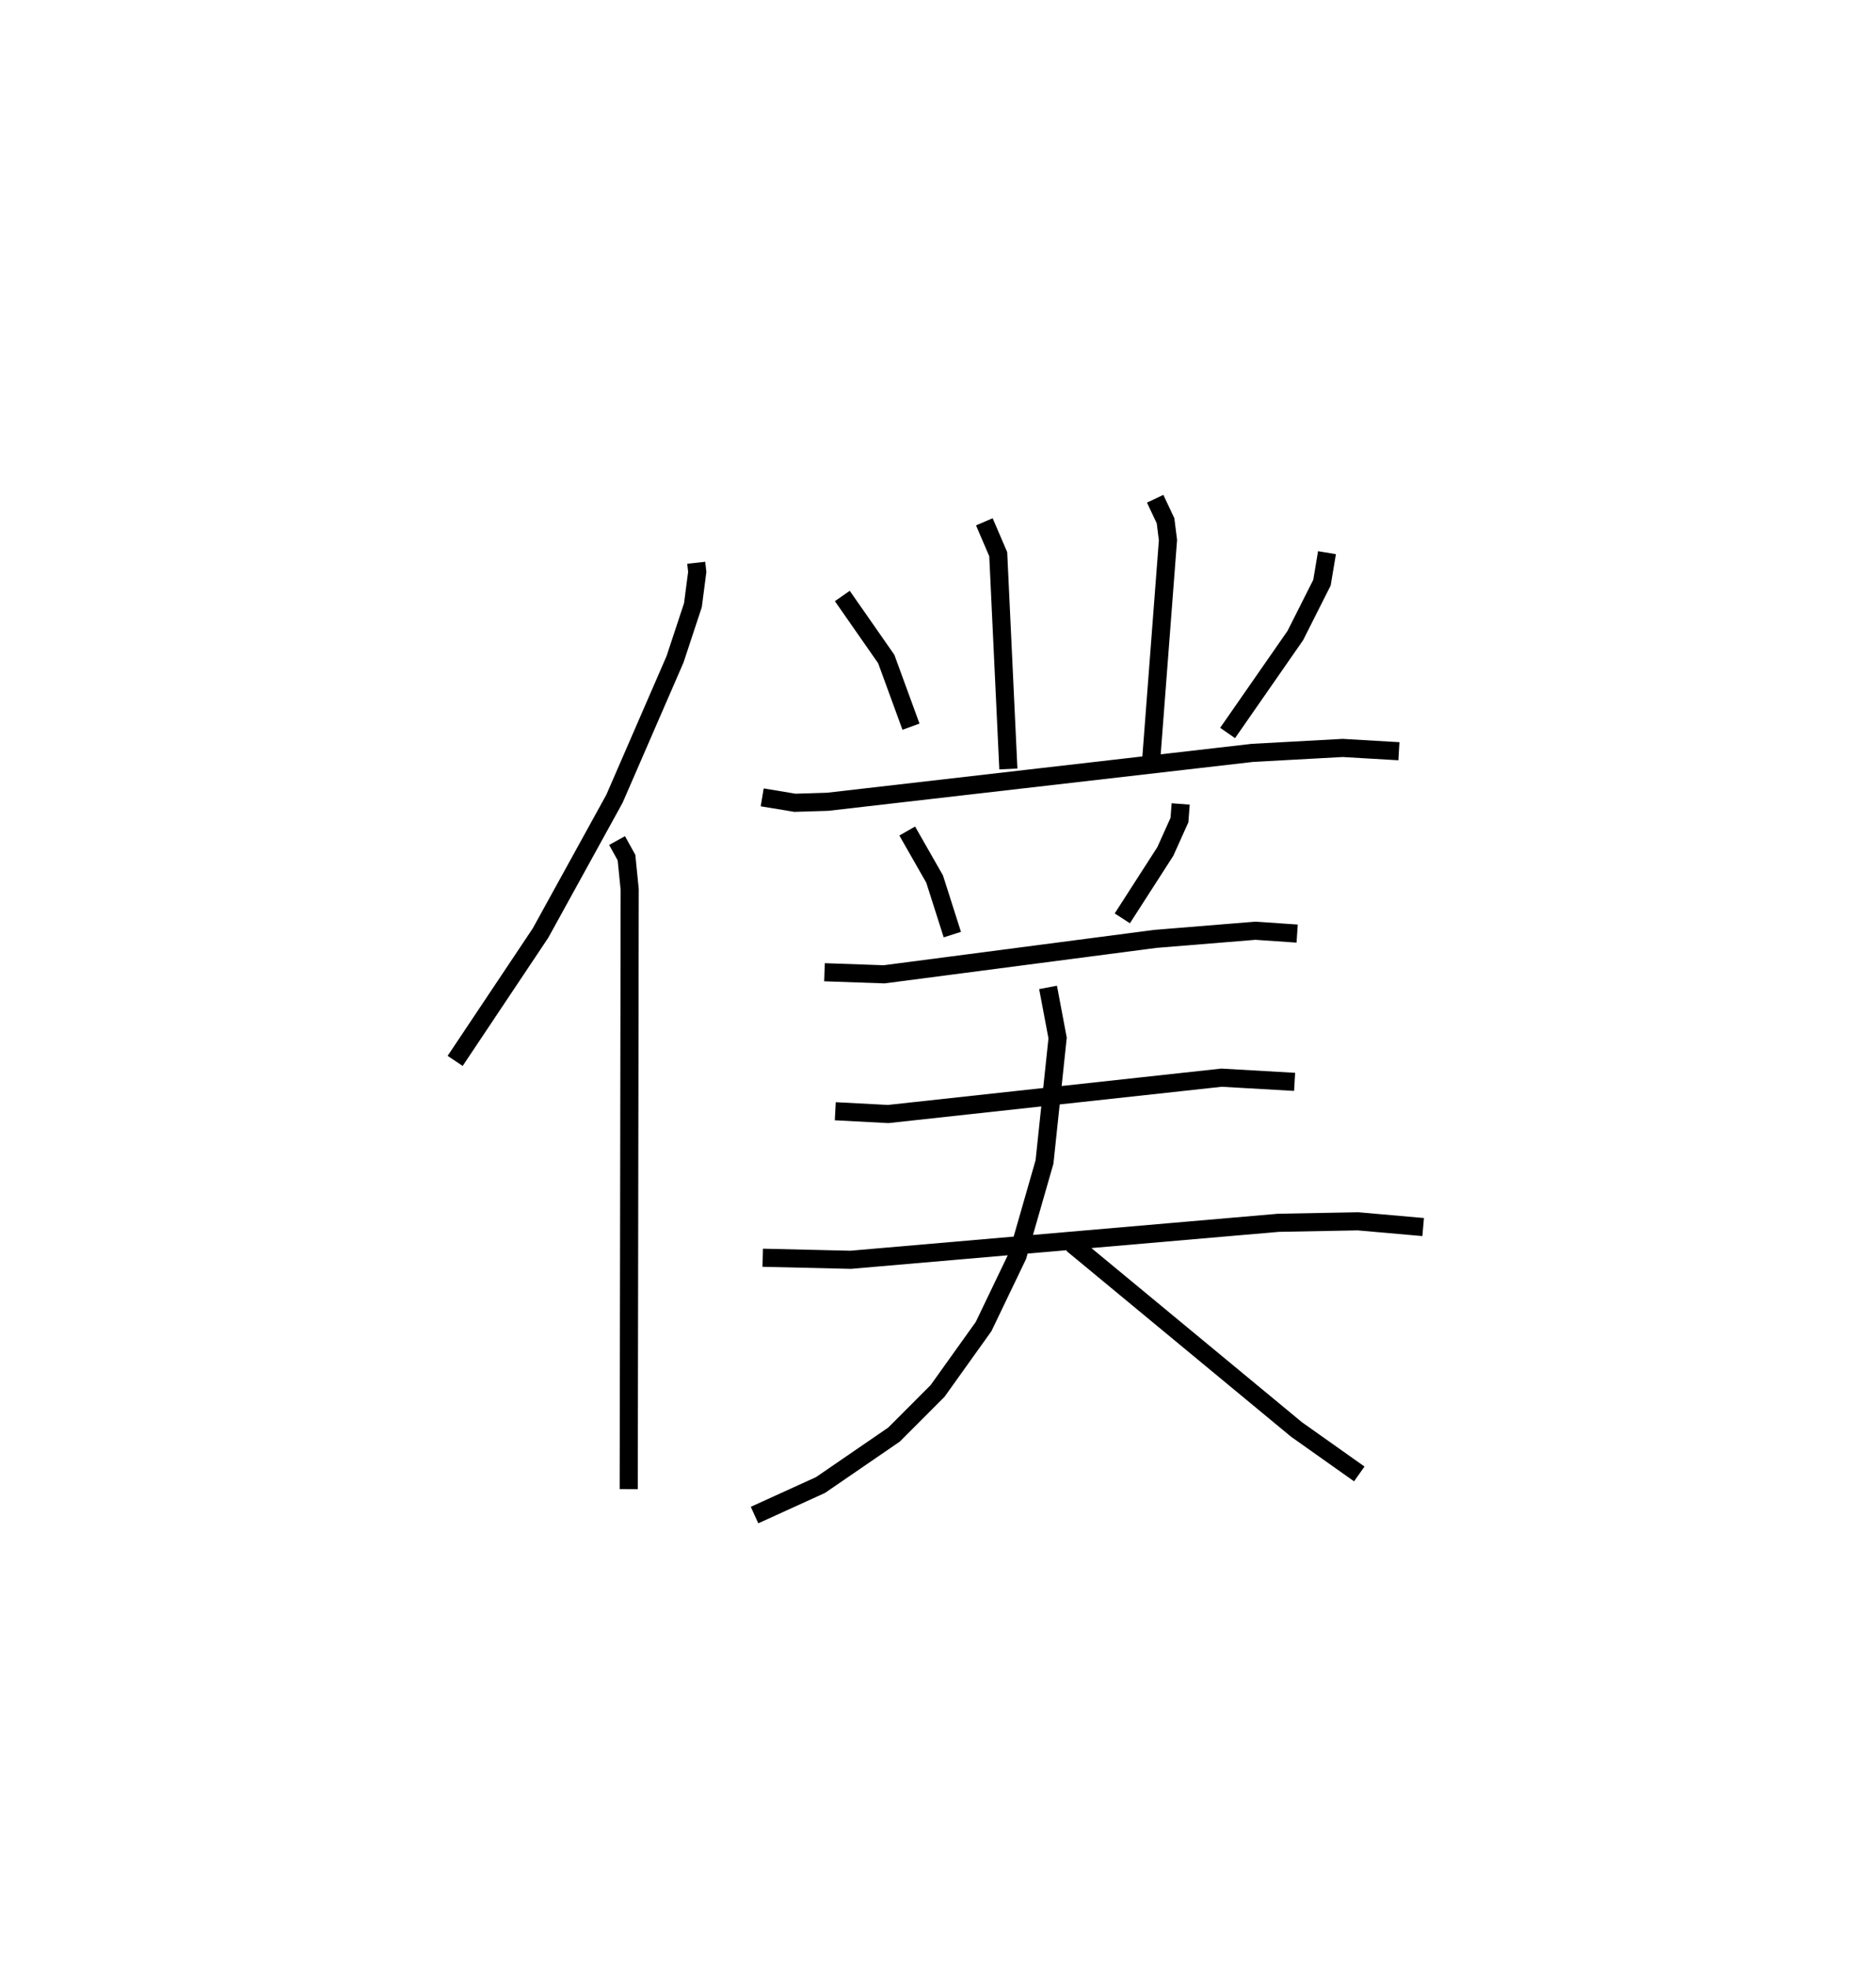 <?xml version="1.0" encoding="utf-8" ?>
<svg baseProfile="full" height="108.627" version="1.1" width="103.571" xmlns="http://www.w3.org/2000/svg" xmlns:ev="http://www.w3.org/2001/xml-events" xmlns:xlink="http://www.w3.org/1999/xlink"><defs /><rect fill="white" height="108.627" width="103.571" x="0" y="0" /><path d="M25,25 m0.0,0.0 m13.438,6.064 l0.056,0.504 -0.239,1.835 l-0.988,2.99 -3.344,7.697 l-4.082,7.411 -4.713,7.057 m8.939,-12.163 l0.521,0.941 0.176,1.755 l-0.053,33.102 m19.633,-53.391 l0.767,1.788 0.559,11.854 m8.105,-14.915 l0.572,1.213 0.135,1.067 l-0.923,12.085 m-17.056,-8.998 l2.426,3.48 1.365,3.734 m22.967,-9.605 l-0.277,1.656 -1.472,2.919 l-3.738,5.378 m-25.694,3.553 l1.806,0.3 1.811,-0.056 l23.449,-2.699 4.983,-0.272 l3.103,0.181 m-27.146,4.405 l1.513,2.65 0.978,3.067 m12.606,-7.212 l-0.067,0.889 -0.78,1.734 l-2.375,3.692 m-16.442,2.974 l3.291,0.115 14.969,-1.955 l5.53,-0.451 2.305,0.158 m-25.499,9.805 l2.919,0.154 18.405,-2.006 l4.035,0.231 m-29.366,9.708 l4.857,0.113 23.62,-2.042 l4.385,-0.082 3.601,0.317 m-20.709,-13.227 l0.527,2.792 -0.723,6.842 l-1.486,5.174 -1.876,3.909 l-2.542,3.557 -2.401,2.405 l-4.062,2.787 -3.642,1.658 m17.536,-14.967 l12.384,10.242 3.467,2.455 " fill="none" stroke="black" stroke-width="1" /></svg>